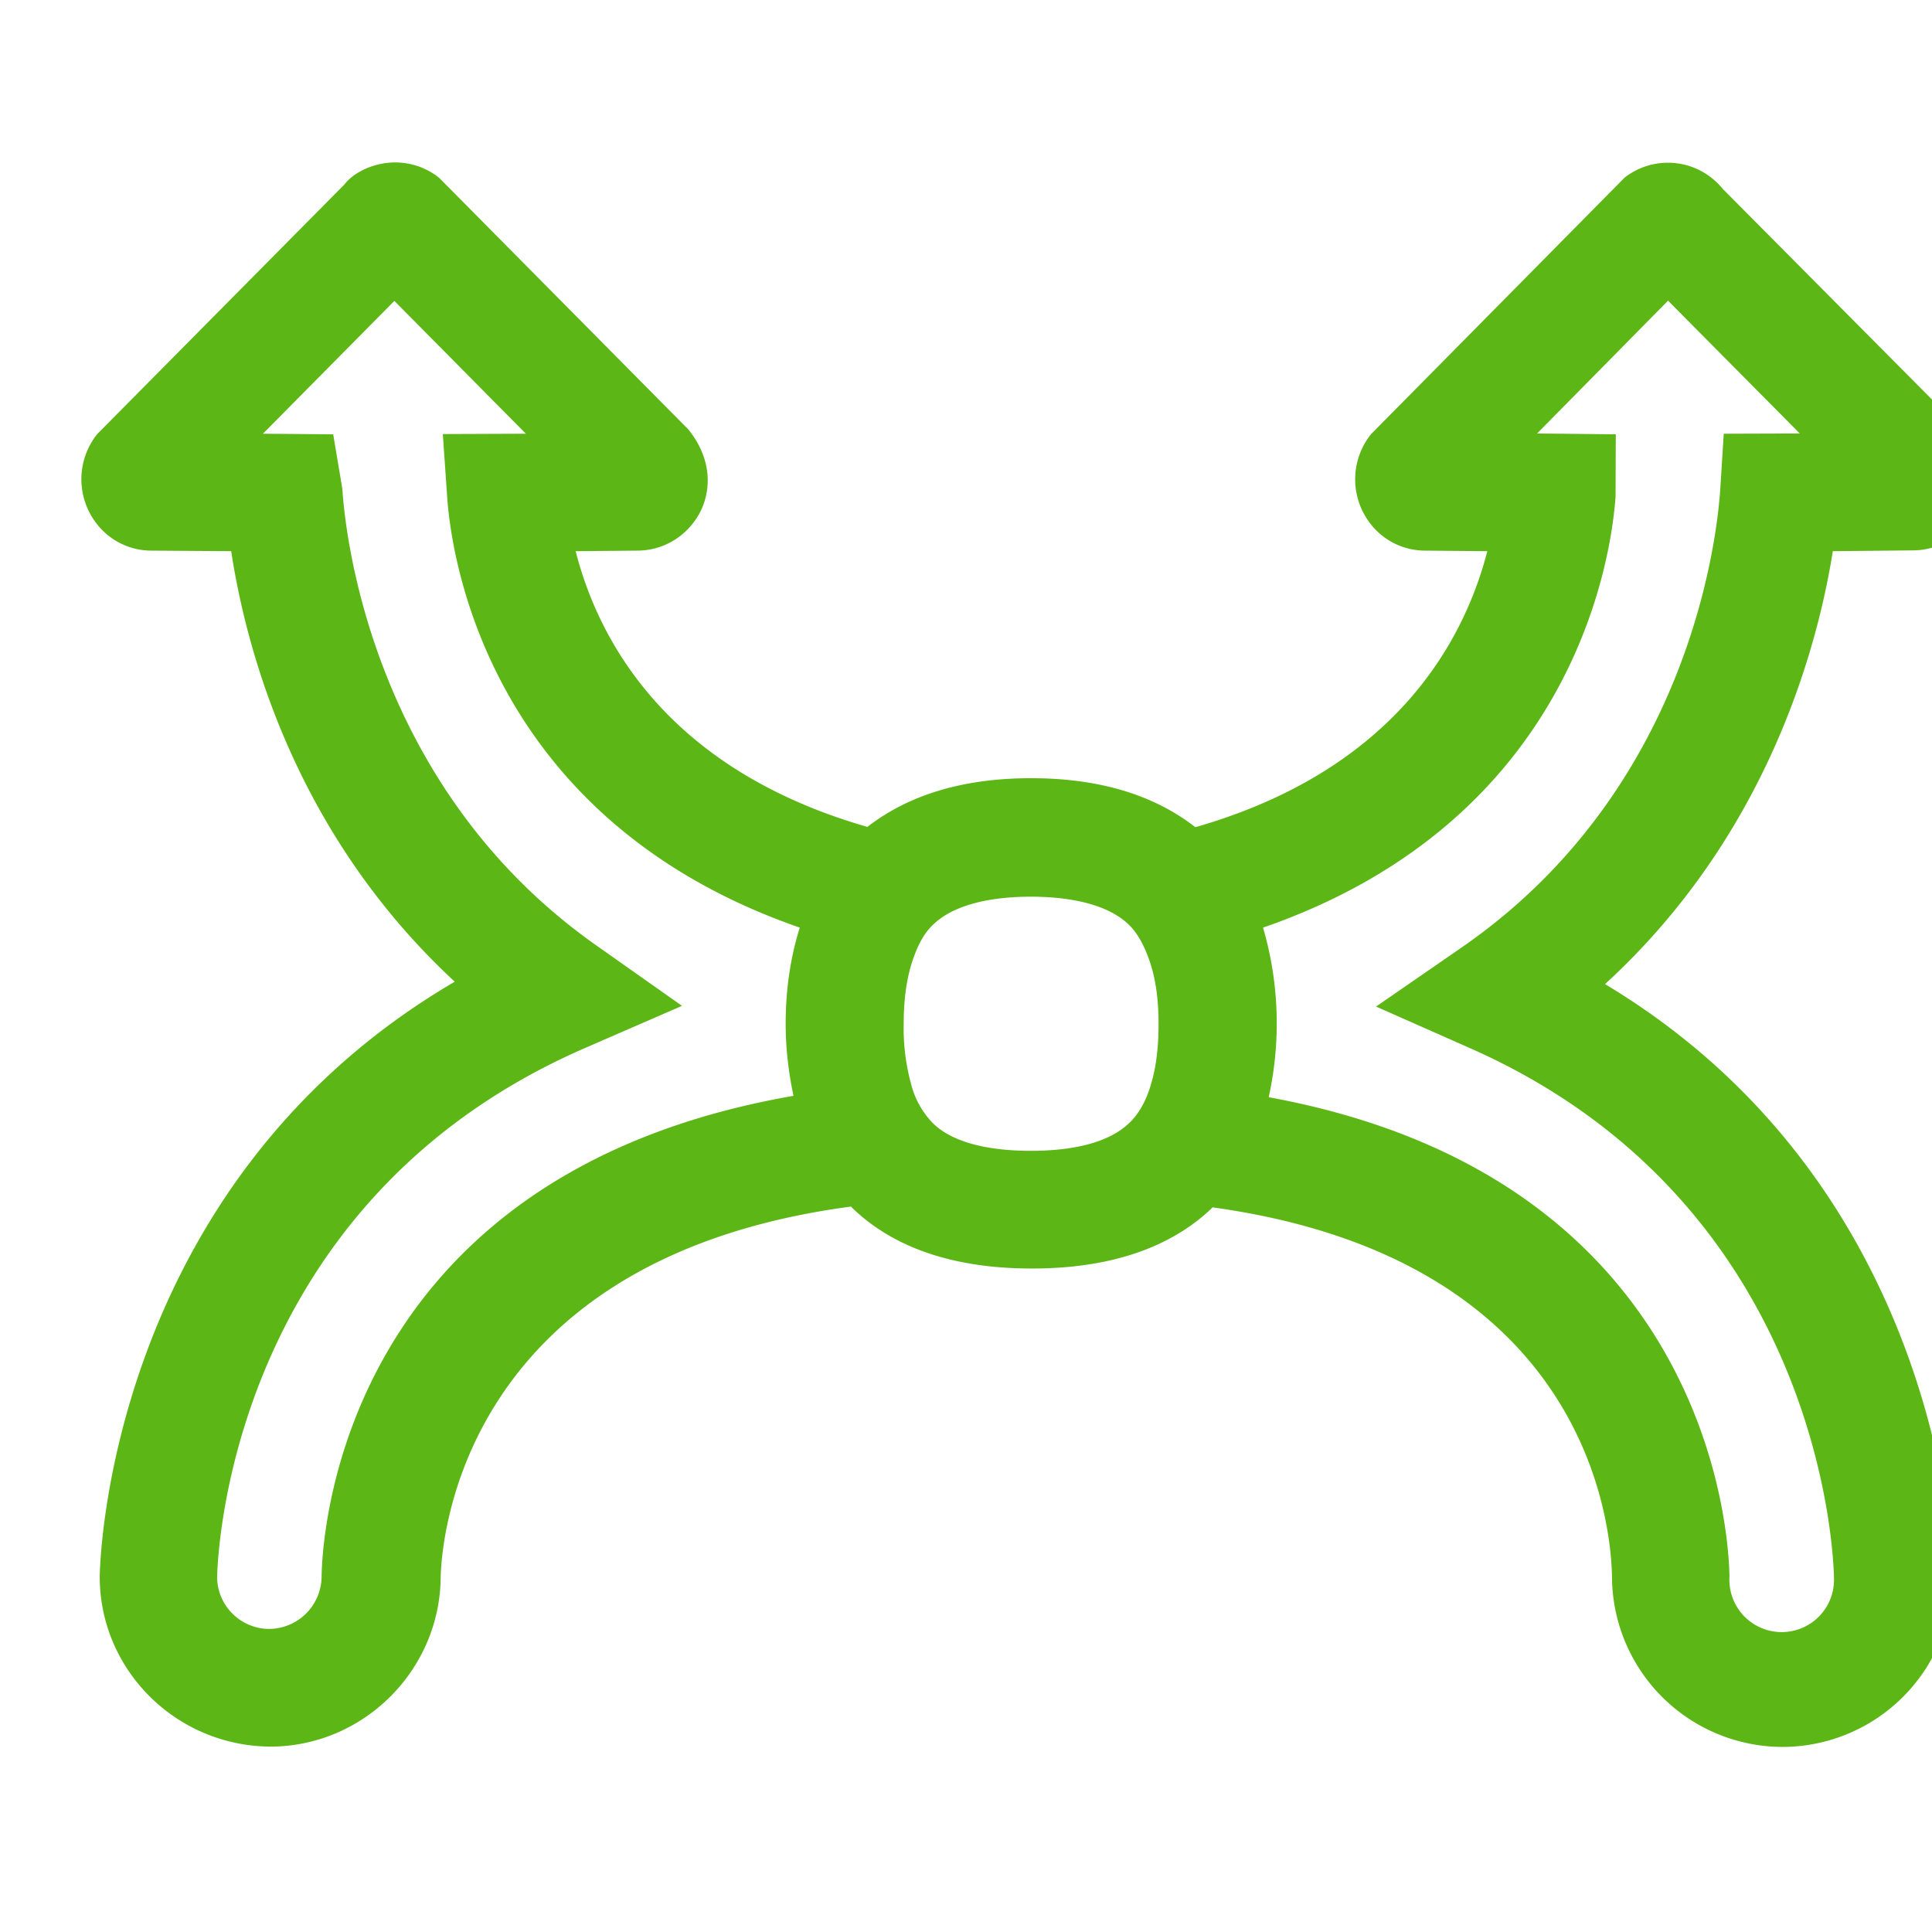 <svg width="24" height="24" viewBox="0 0 24 24" xmlns="http://www.w3.org/2000/svg"><path d="M21.413 5.388l-.043.686c-.04.605-.38 3.731-3.2 5.687l-1.076.743 1.193.528c4.38 1.953 4.491 6.376 4.495 6.558a.65.65 0 11-1.298-.003c-.007-.558-.266-4.958-5.724-5.957a4.245 4.245 0 00-.07-2.107c3.865-1.338 4.325-4.595 4.379-5.352l.003-.776-.978-.01 1.627-1.65 1.637 1.65-.945.003zM3.995 19.59a.656.656 0 01-.652.645.649.649 0 01-.646-.638c.004-.189.115-4.646 4.579-6.582l1.196-.52-1.069-.754c-2.766-1.95-3.112-5.062-3.15-5.667l-.114-.679-.873-.007 1.633-1.65 1.634 1.65-1.032.004.054.783c.053.753.51 4.007 4.38 5.348-.111.356-.175.75-.175 1.196 0 .326.04.622.097.894-5.59.972-5.855 5.416-5.862 5.977zm10.397-6.87c0 .288-.03.537-.091.739-.06.212-.151.376-.276.494-.299.286-.827.343-1.22.343-.39 0-.921-.057-1.213-.34a1.077 1.077 0 01-.276-.497 2.605 2.605 0 01-.09-.736c0-.336.043-.609.124-.83.06-.169.137-.31.242-.407.295-.286.823-.347 1.213-.347.39 0 .921.061 1.217.347.104.1.181.242.242.406.084.222.128.491.128.827zm10.03-7.332L21.4 2.346a.876.876 0 00-1.217-.141l-3.153 3.19a.898.898 0 00-.107.948c.15.31.45.497.783.497l.77.007c-.28 1.086-1.12 2.71-3.627 3.429-.508-.397-1.187-.609-2.04-.609-.854 0-1.527.212-2.034.605-2.508-.72-3.348-2.34-3.624-3.425l.763-.007c.34 0 .642-.191.794-.5.147-.313.104-.683-.158-1.006L5.598 2.353l-.144-.145a.874.874 0 00-.646-.184c-.232.026-.437.144-.527.265L1.208 5.392a.898.898 0 00-.11.947c.147.31.45.501.783.501l.991.007c.192 1.26.81 3.526 2.777 5.348-4.357 2.551-4.41 7.338-4.41 7.392 0 1.152.94 2.1 2.117 2.11 1.15 0 2.101-.937 2.118-2.09.007-.437.232-3.973 5.1-4.619.002.004.006.014.013.017.517.5 1.27.753 2.231.753.962 0 1.715-.252 2.236-.75l.007-.01c4.631.639 4.954 3.9 4.964 4.599a2.123 2.123 0 002.118 2.104 2.122 2.122 0 002.118-2.118c0-.05-.05-4.796-4.323-7.358 2.013-1.842 2.638-4.171 2.83-5.378l.988-.01a.868.868 0 00.794-.504.92.92 0 00-.128-.945z" fill="#5CB615" fill-rule="nonzero"/></svg>